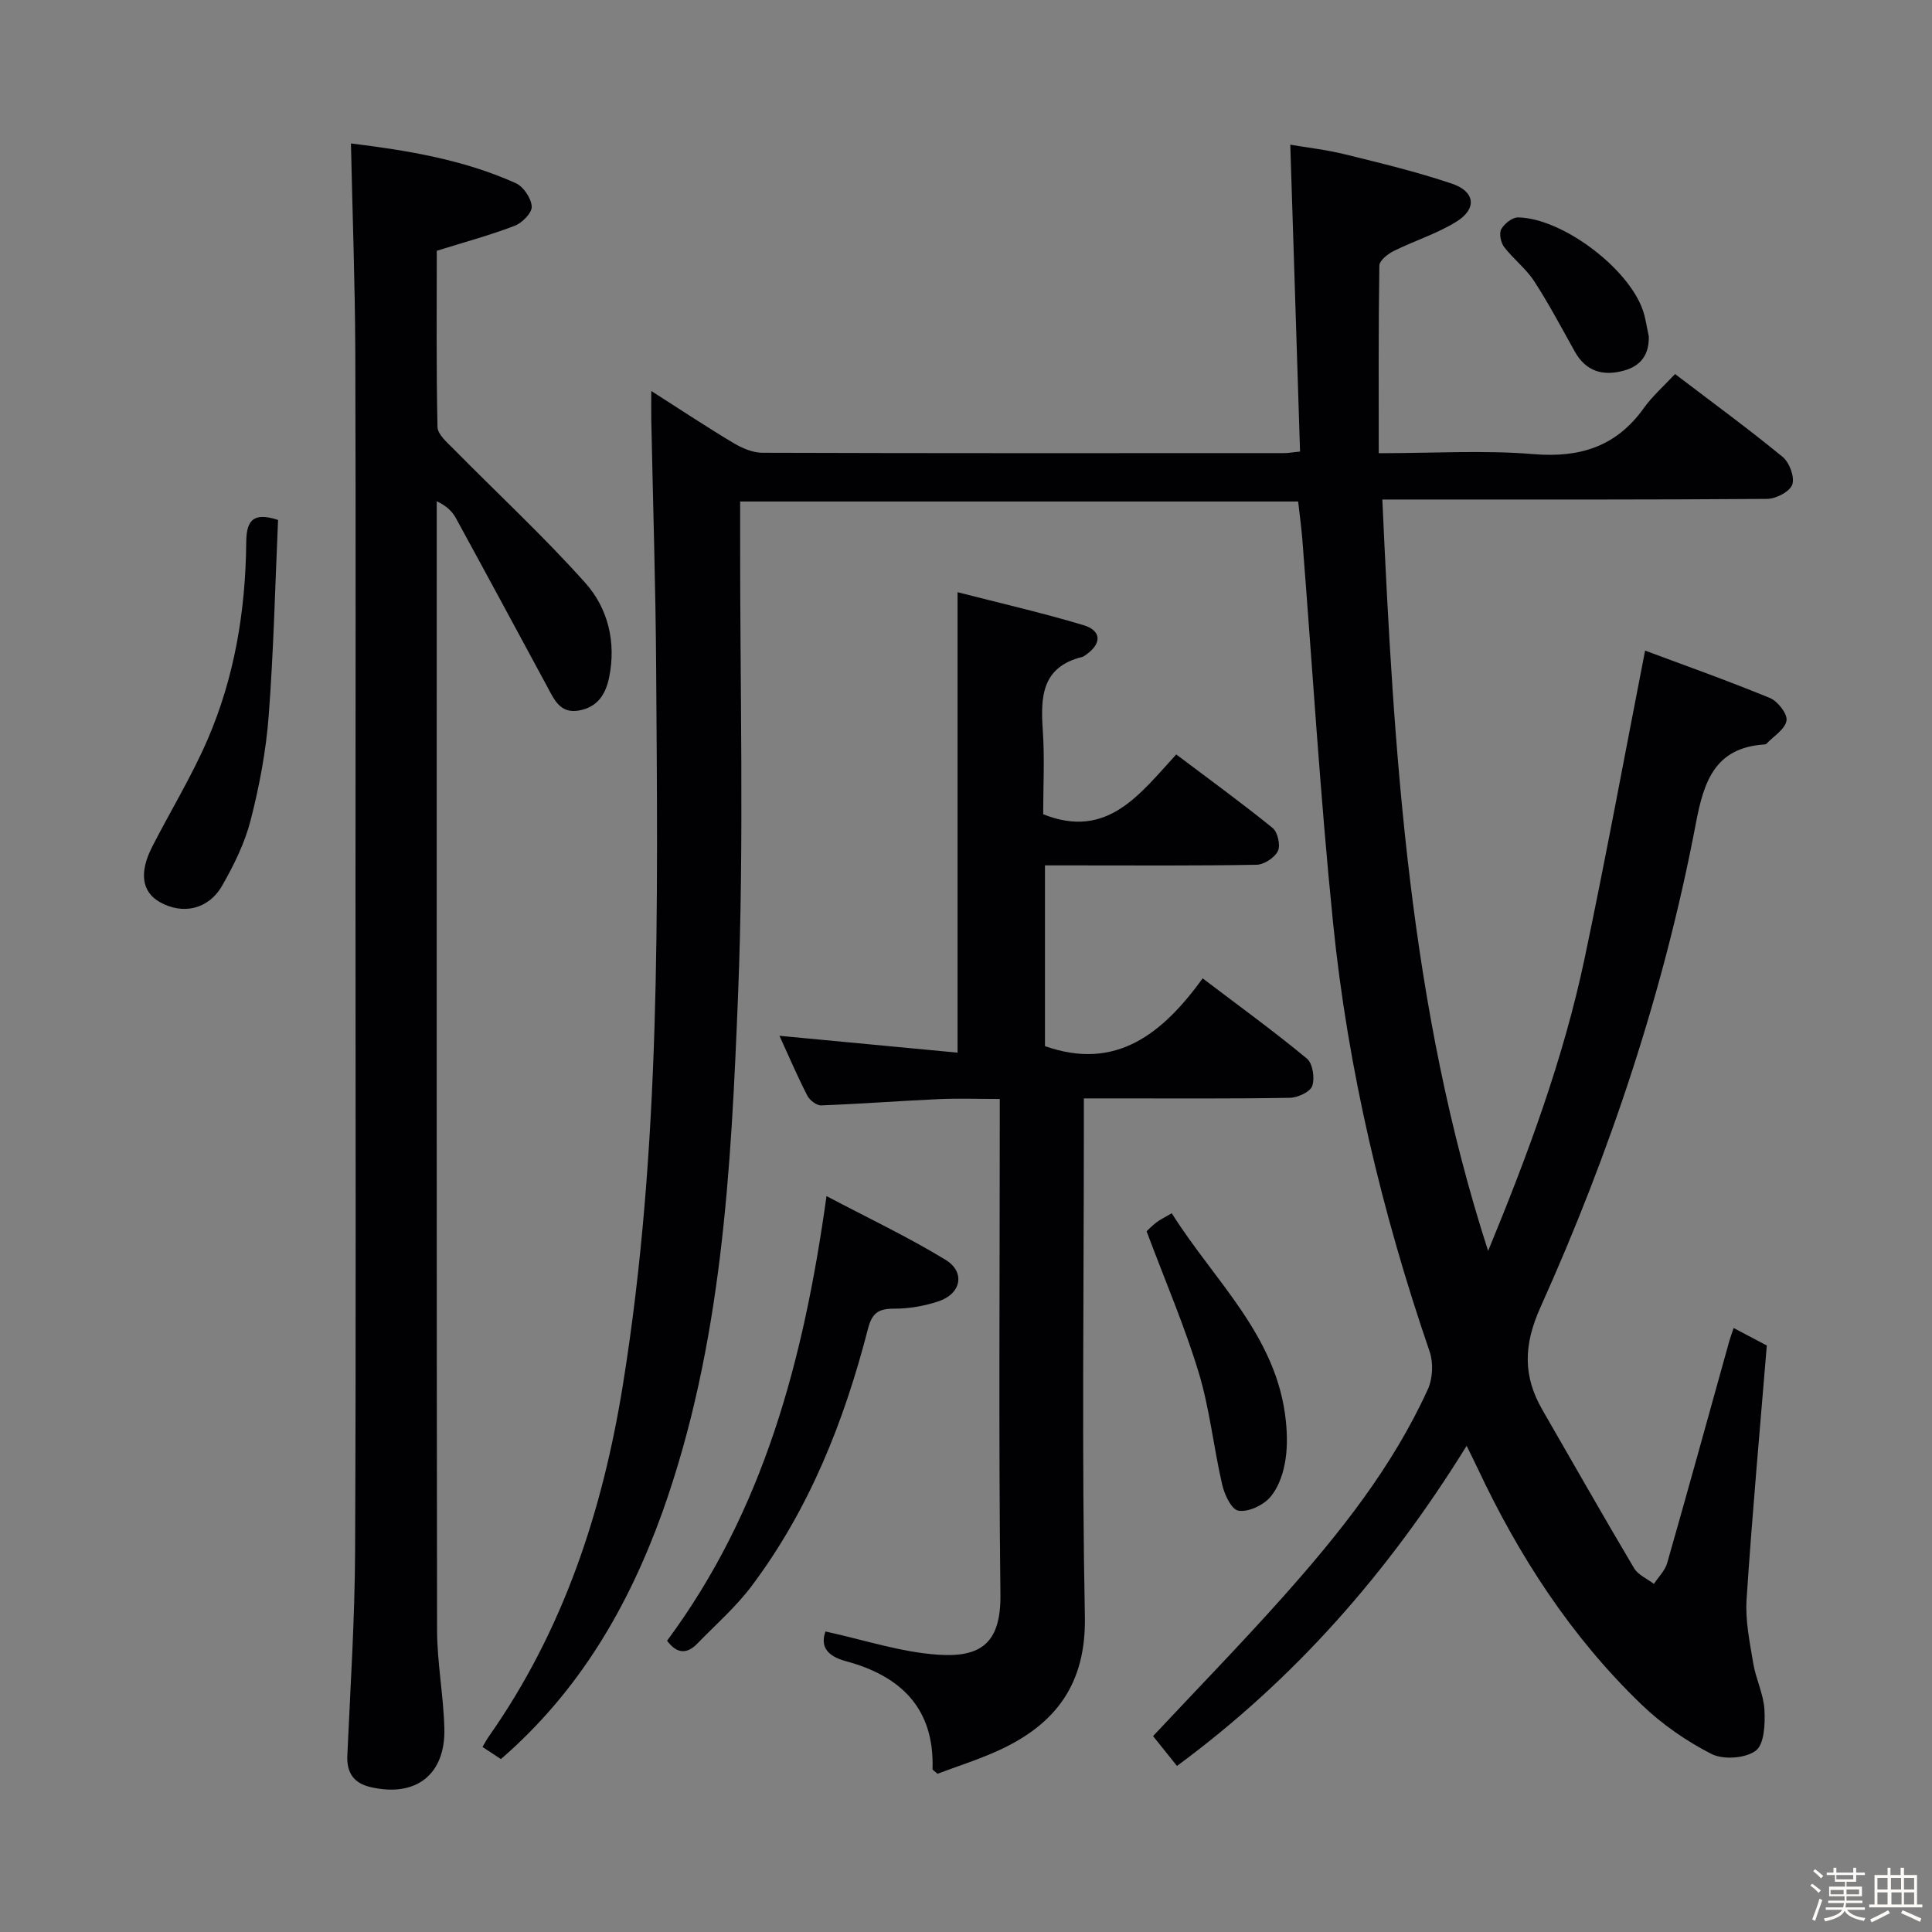 <svg enable-background="new 0 0 400 400" viewBox="0 0 400 400" xmlns="http://www.w3.org/2000/svg"><rect x="0" y="0" width="400" height="400" fill="#808080" stroke="none"/><path d="m374.8 390.4.4-.4c.7.5 1.3 1 1.8 1.4l-.5.5c-.5-.6-1.1-1.1-1.7-1.5zm1 7.3-.6-.3c.5-1.4 1.1-2.8 1.5-4.3.2.1.4.2.6.3-.5 1.3-1 2.8-1.5 4.3zm-.4-10.3.4-.4c.4.3 1 .8 1.7 1.4l-.5.5c-.4-.5-1-1-1.6-1.5zm2.5.3h1.7v-1h.6v1h3.5v-1h.6v1h1.8v.5h-1.8v1.4h-2v1h3.2v2h-3.2v.9h3.3v.5h-3.4c0 .3-.1.6-.1.9h4v.5h-3.7c.7.9 1.9 1.5 3.8 1.7-.1.2-.2.4-.3.6-2.1-.4-3.5-1.1-4-2.1-.4 1-1.8 1.7-4 2.2-.1-.2-.2-.4-.3-.6 2.1-.4 3.4-1 3.8-1.8h-3.4v-.5h3.6c.1-.3.1-.6.2-.9h-3.3v-.5h3.4c0-.3 0-.6 0-.9h-3.2v-2h3.3v-1h-2.1v-1.4h-1.7v-.5zm1.1 3.5v1h2.7c0-.3 0-.4 0-.4 0-.1 0-.2 0-.2 0-.1 0-.2 0-.3h-2.7zm1.2-3v.9h3.5v-.9zm4.7 3h-2.6v.6.4h2.6z" fill="#fcfbfa"/><path d="m393.6 386.7h.6v1.5h2.7v6.1h1.1v.6h-11v-.6h1.1v-6.1h2.7v-1.5h.6v1.5h2.1v-1.5zm-2.7 8.8.4.6c-1.2.6-2.5 1.3-3.8 1.9-.1-.2-.2-.4-.3-.6 1.2-.6 2.5-1.2 3.7-1.9zm-2.2-6.7v2.4h2.1v-2.4zm0 3v2.5h2.1v-2.5zm2.8-3v2.4h2.1v-2.4zm.1 3v2.5h2.1v-2.5h-2.2zm5.9 6.1c-1.4-.7-2.7-1.3-3.9-1.8l.3-.6c1.5.6 2.7 1.2 3.9 1.7zm-1.2-9.1h-2.1v2.4h2.1zm-2.1 3v2.5h2.1v-2.5z" fill="#fcfbfa"/><g fill="#010104"><path d="m103.71 364.2c-1.37-.9-2.47-1.63-3.81-2.51.48-.81.83-1.51 1.28-2.14 15.43-21.94 23.56-46.59 27.79-72.87 7.93-49.22 7.21-98.81 6.88-148.39-.11-17.15-.67-34.29-1.01-51.43-.03-1.61 0-3.23 0-5.91 6.23 3.97 11.57 7.53 17.08 10.81 1.77 1.05 3.96 1.98 5.96 1.98 36 .12 71.99.08 107.99.07.8 0 1.6-.15 3.29-.32-.67-21.06-1.33-41.92-2.02-63.53 3.18.55 7.33 1.01 11.36 2 7.4 1.82 14.84 3.62 22.06 6.05 4.87 1.63 5.29 5.2.98 7.88-4.04 2.51-8.72 3.95-13.01 6.09-1.22.61-2.93 1.97-2.95 3.01-.2 12.76-.13 25.53-.13 38.84 11.47 0 21.81-.66 32.03.19 9.64.8 17.14-1.55 22.84-9.51 1.81-2.53 4.22-4.64 6.48-7.07 7.87 5.99 15.25 11.38 22.29 17.17 1.4 1.15 2.52 4.18 1.98 5.72-.51 1.46-3.36 2.94-5.2 2.96-24.5.19-48.99.13-73.49.13-1.94 0-3.88 0-6.18 0 2.39 53.03 5.59 105.14 21.9 155.57 8.16-19.79 15.58-39.71 19.98-60.58 4.4-20.9 8.26-41.91 12.52-63.71 8.01 2.99 17.01 6.18 25.84 9.81 1.62.67 3.67 3.3 3.44 4.68-.29 1.79-2.67 3.23-4.17 4.81-.1.1-.31.13-.47.14-10.15.67-12.47 7.63-14.1 16.18-6.59 34.73-17.71 68.13-32.19 100.3-3.54 7.87-3.66 14.27.41 21.32 6.31 10.92 12.52 21.9 18.96 32.74.83 1.4 2.71 2.18 4.1 3.25.94-1.43 2.3-2.74 2.75-4.31 4.37-15.3 8.59-30.63 12.86-45.96.22-.77.51-1.53.9-2.71 2.38 1.25 4.51 2.37 6.87 3.62-1.44 17.55-3.04 35.05-4.19 52.58-.29 4.36.66 8.85 1.38 13.22.54 3.25 2.14 6.39 2.32 9.62.16 2.9-.03 7.16-1.81 8.48-2.14 1.59-6.73 1.91-9.17.66-5.24-2.67-10.29-6.19-14.53-10.28-14.55-14.01-25.37-30.72-33.92-48.95-.56-1.19-1.15-2.36-2.23-4.56-16.11 26.04-35.49 48.24-59.97 66.28-1.86-2.32-3.59-4.48-4.95-6.18 9.19-9.82 18.33-19.2 27.03-28.97 11.64-13.07 22.53-26.74 29.85-42.81 1.02-2.23 1.18-5.49.39-7.8-9.9-28.87-16.93-58.42-20-88.76-2.68-26.44-4.28-52.98-6.37-79.47-.2-2.47-.54-4.93-.86-7.8-38.33 0-76.68 0-115.53 0v6.14c-.06 32 .85 64.03-.43 95.98-1.44 36.14-3.3 72.44-15.65 107.08-7.04 19.56-17.18 37.07-33.45 51.17z"/><path d="m72.66 29.7c11.74 1.44 23.31 3.35 34.14 8.23 1.59.72 3.19 3.13 3.29 4.84.07 1.3-1.99 3.39-3.54 3.98-5.08 1.95-10.36 3.37-16.12 5.17 0 11.88-.12 24.19.15 36.48.03 1.55 2 3.21 3.33 4.56 9.1 9.23 18.64 18.06 27.26 27.71 4.7 5.26 6.43 12.24 4.95 19.55-.71 3.51-2.4 6.19-6.23 6.88-3.91.7-5.13-2.22-6.56-4.88-6.3-11.66-12.59-23.33-18.95-34.96-.75-1.37-1.91-2.52-3.96-3.48v5.26c0 76.14-.04 152.27.07 228.41.01 6.79 1.33 13.56 1.51 20.36.26 9.63-5.93 14.39-15.32 12.18-3.39-.8-4.93-2.91-4.77-6.51.63-14.12 1.55-28.24 1.61-42.37.2-45.81.08-91.63.08-137.44 0-36.98.08-73.97-.04-110.95-.06-14.11-.58-28.21-.9-43.02z"/><path d="m249 202.56c7.68 5.83 14.81 11 21.58 16.61 1.21 1 1.67 4.05 1.1 5.67-.43 1.24-3.02 2.43-4.66 2.45-12.16.21-24.33.12-36.5.12-1.79 0-3.59 0-6.12 0v6.31c0 33.66-.44 67.34.21 100.99.27 13.92-6.02 22.25-17.76 27.65-4.19 1.93-8.63 3.32-12.75 4.88-.61-.56-1.04-.78-1.03-.97.42-12.58-6.6-19.29-17.91-22.33-4.21-1.13-5.29-3.3-4.25-6.16 7.92 1.72 15.55 4.29 23.32 4.81 9 .61 13.02-2.54 12.9-12.5-.38-32.16-.14-64.33-.14-96.49 0-1.82 0-3.64 0-6.07-4.39 0-8.5-.15-12.6.03-8.13.37-16.24.99-24.37 1.3-.95.04-2.38-1.07-2.87-2.01-2.04-3.97-3.8-8.09-5.77-12.4 12.46 1.18 24.53 2.32 36.87 3.49 0-32 0-63.19 0-95.33 8.63 2.22 17.42 4.23 26.04 6.81 3.8 1.14 3.84 3.8.62 6.09-.27.19-.55.43-.86.51-8.38 2.06-8.63 8.26-8.15 15.22.4 5.8.08 11.64.08 17.34 13.25 5.29 19.94-4.1 27.55-12.38 6.85 5.17 13.54 10.02 19.95 15.22 1.06.86 1.67 3.59 1.09 4.78-.67 1.38-2.87 2.82-4.43 2.84-12.66.23-25.33.13-37.99.13-1.81 0-3.62 0-5.8 0v37.42c14.78 5.23 24.42-2.69 32.65-14.03z"/><path d="m138.11 339.69c19.99-26.94 28.29-58.14 33.01-92.05 8.72 4.6 16.92 8.48 24.63 13.18 4.17 2.54 3.26 7.04-1.43 8.6-2.94.98-6.16 1.54-9.26 1.53-3.22-.01-4.53.93-5.36 4.18-4.93 19.14-12.13 37.33-24.1 53.26-3.27 4.35-7.45 8-11.26 11.93-2.26 2.32-4.34 1.94-6.23-.63z"/><path d="m57.57 107.65c-.6 13.39-.91 27-1.94 40.55-.55 7.25-1.92 14.51-3.72 21.55-1.21 4.74-3.46 9.33-5.91 13.6-2.85 4.99-8.22 6.1-12.96 3.39-3.67-2.1-4.27-6.08-1.52-11.45 3.78-7.39 8.14-14.52 11.43-22.11 5.61-12.95 7.89-26.71 8.03-40.81.04-3.87.82-6.64 6.59-4.72z"/><path d="m237.39 254.92c.32-.29 1.12-1.13 2.03-1.83.77-.59 1.66-1.01 3.18-1.9 8.81 14.05 21.85 25.39 23.63 43.08.3 2.95.32 6.05-.26 8.93-.49 2.49-1.53 5.25-3.22 7.02-1.5 1.57-4.41 2.89-6.38 2.54-1.41-.25-2.85-3.31-3.32-5.34-1.79-7.73-2.59-15.74-4.89-23.31-2.92-9.62-6.93-18.92-10.77-29.19z"/><path d="m341.36 69.63c.1 3.8-1.64 6.13-5.15 7.1-4.31 1.19-7.85.2-10.17-3.95-2.74-4.9-5.36-9.88-8.41-14.57-1.69-2.6-4.32-4.59-6.22-7.08-.69-.91-1.08-2.8-.59-3.68.64-1.15 2.3-2.46 3.49-2.44 9.19.18 22.94 10.56 25.87 19.35.56 1.69.79 3.51 1.18 5.27z"/></g></svg>